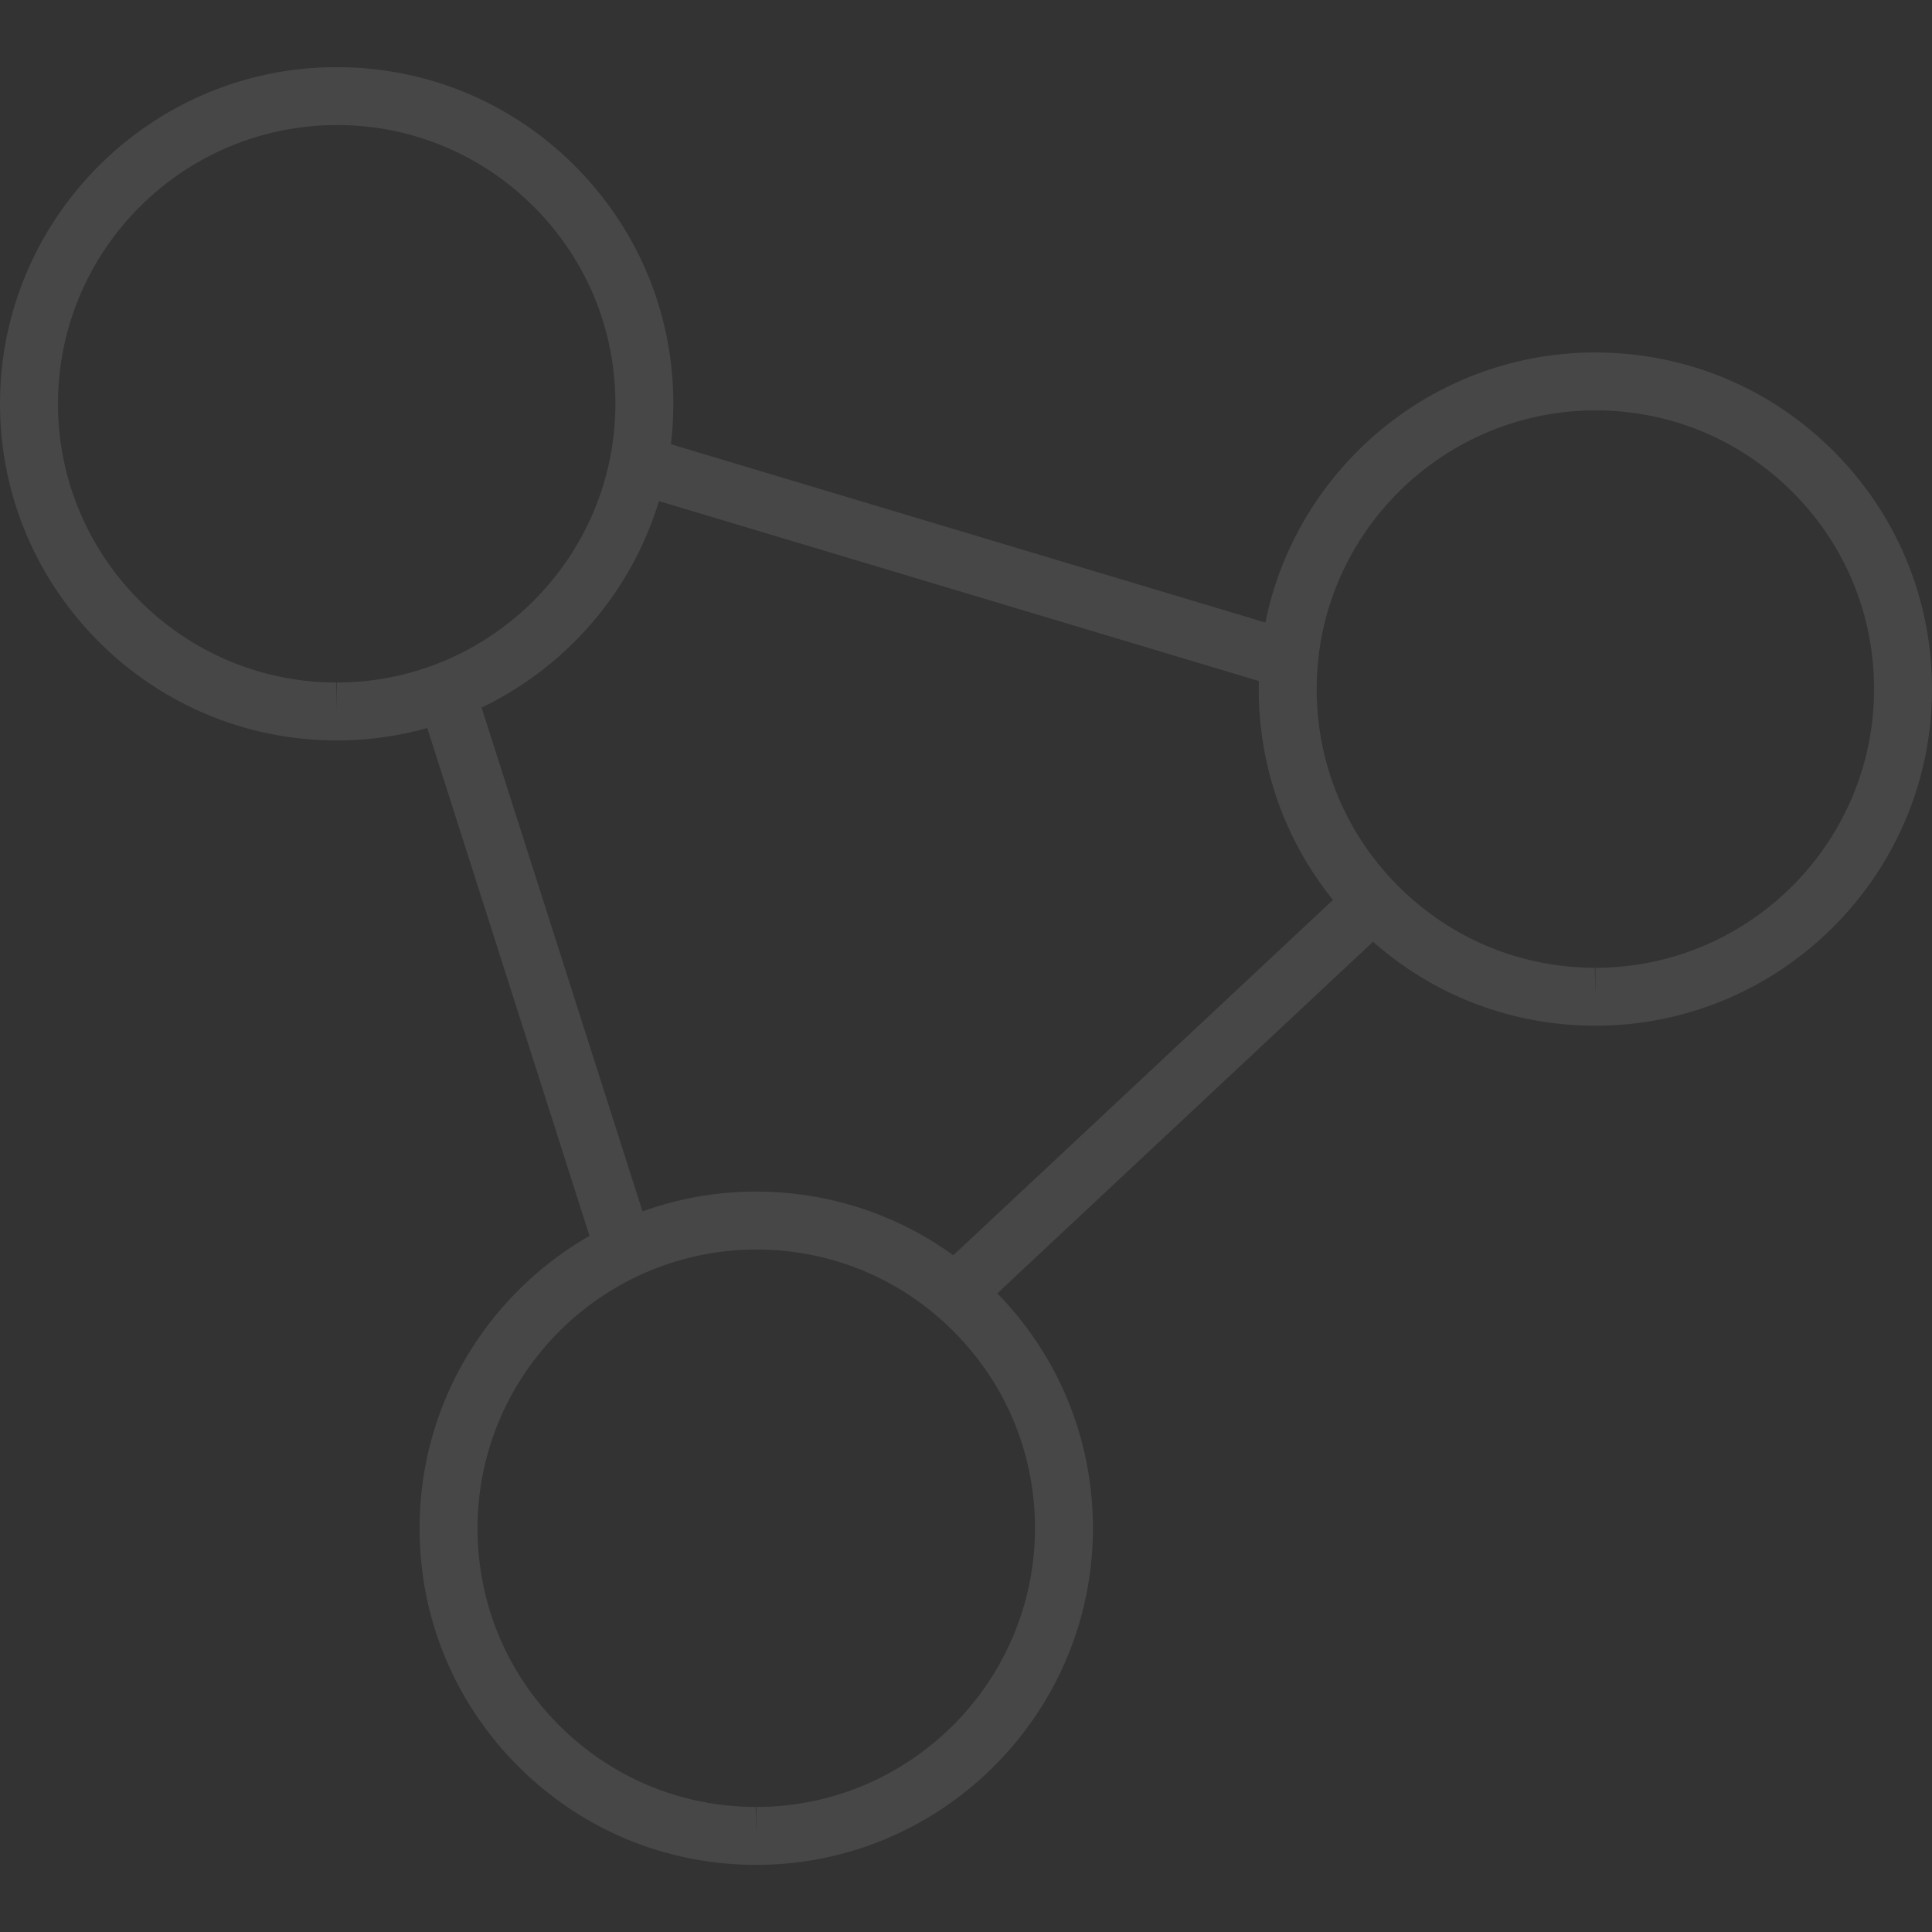 <?xml version="1.0" standalone="no"?><!DOCTYPE svg PUBLIC "-//W3C//DTD SVG 1.1//EN" "http://www.w3.org/Graphics/SVG/1.1/DTD/svg11.dtd"><svg t="1502248076622" class="icon" style="" viewBox="0 0 1024 1024" version="1.1" xmlns="http://www.w3.org/2000/svg" p-id="5617" xmlns:xlink="http://www.w3.org/1999/xlink" width="200" height="200"><rect x="0" y="0" width="1024" height="1024" fill="#333333" stroke="none"/><defs><style type="text/css"></style></defs><path d="M972.032 239.334c-33.642-33.78-78.392-52.426-126.474-52.52-86.22 0-158.434 61.614-174.876 143.128L355.58 235.43c0.832-6.898 1.28-13.914 1.296-21.028 0.104-47.656-18.376-92.51-52-126.28C271.252 54.34 226.502 35.674 178.44 35.58 80.254 35.58 0.214 115.454 0.006 213.62c-0.208 98.382 79.666 178.602 178.04 178.83h0.416a177.664 177.664 0 0 0 48.012-6.582l85.982 269.182c-53.638 30.724-89.932 88.49-90.058 154.546-0.106 47.668 18.354 92.52 51.978 126.292 33.646 33.78 78.396 52.436 126.04 52.53h0.438c98.124 0 178.19-79.874 178.412-178.04 0.104-47.008-17.904-91.252-50.66-124.872l199.14-186.364c32.482 28.674 73.728 44.414 117.458 44.5h0.416c98.144 0 178.186-79.862 178.372-178.03 0.102-47.654-18.336-92.498-51.96-126.278zM178.464 377.096l-0.334-15.344c-81.458-0.188-147.582-66.612-147.394-148.07 0.166-81.28 66.394-147.404 148.018-147.404 39.478 0.082 76.54 15.53 104.374 43.498 27.834 27.958 43.126 65.094 43.042 104.562-0.188 81.28-66.456 147.414-147.706 147.414v15.344z m76.782-2.062c44.838-21.496 79.388-61.194 94.004-109.452l317.97 95.374a168.22 168.22 0 0 0-0.058 3.898c-0.088 41.272 13.788 80.436 39.35 112.128l-201.252 188.34c-30.104-21.82-66.21-33.68-104.448-33.754a177.388 177.388 0 0 0-60.254 10.496l-85.312-267.03z m145.608 582.688v15.344l-0.354-15.344c-39.458-0.084-76.52-15.532-104.374-43.488-27.834-27.958-43.124-65.104-43.02-104.572 0.166-81.268 66.438-147.392 148.04-147.392 39.478 0.082 76.542 15.528 104.374 43.496 27.832 27.97 43.146 65.094 43.04 104.542-0.206 81.28-66.478 147.414-147.706 147.414z m444.764-444.776v15.354l-0.332-15.354c-39.478-0.084-76.542-15.52-104.392-43.488-27.814-27.958-43.126-65.092-43.024-104.55 0.166-81.27 66.418-147.394 148.042-147.394 39.458 0.084 76.52 15.522 104.35 43.49 27.854 27.956 43.126 65.092 43.02 104.55-0.166 81.268-66.414 147.392-147.664 147.392z" fill="rgba(255, 255, 255, 0.1)" p-id="5618"></path></svg>